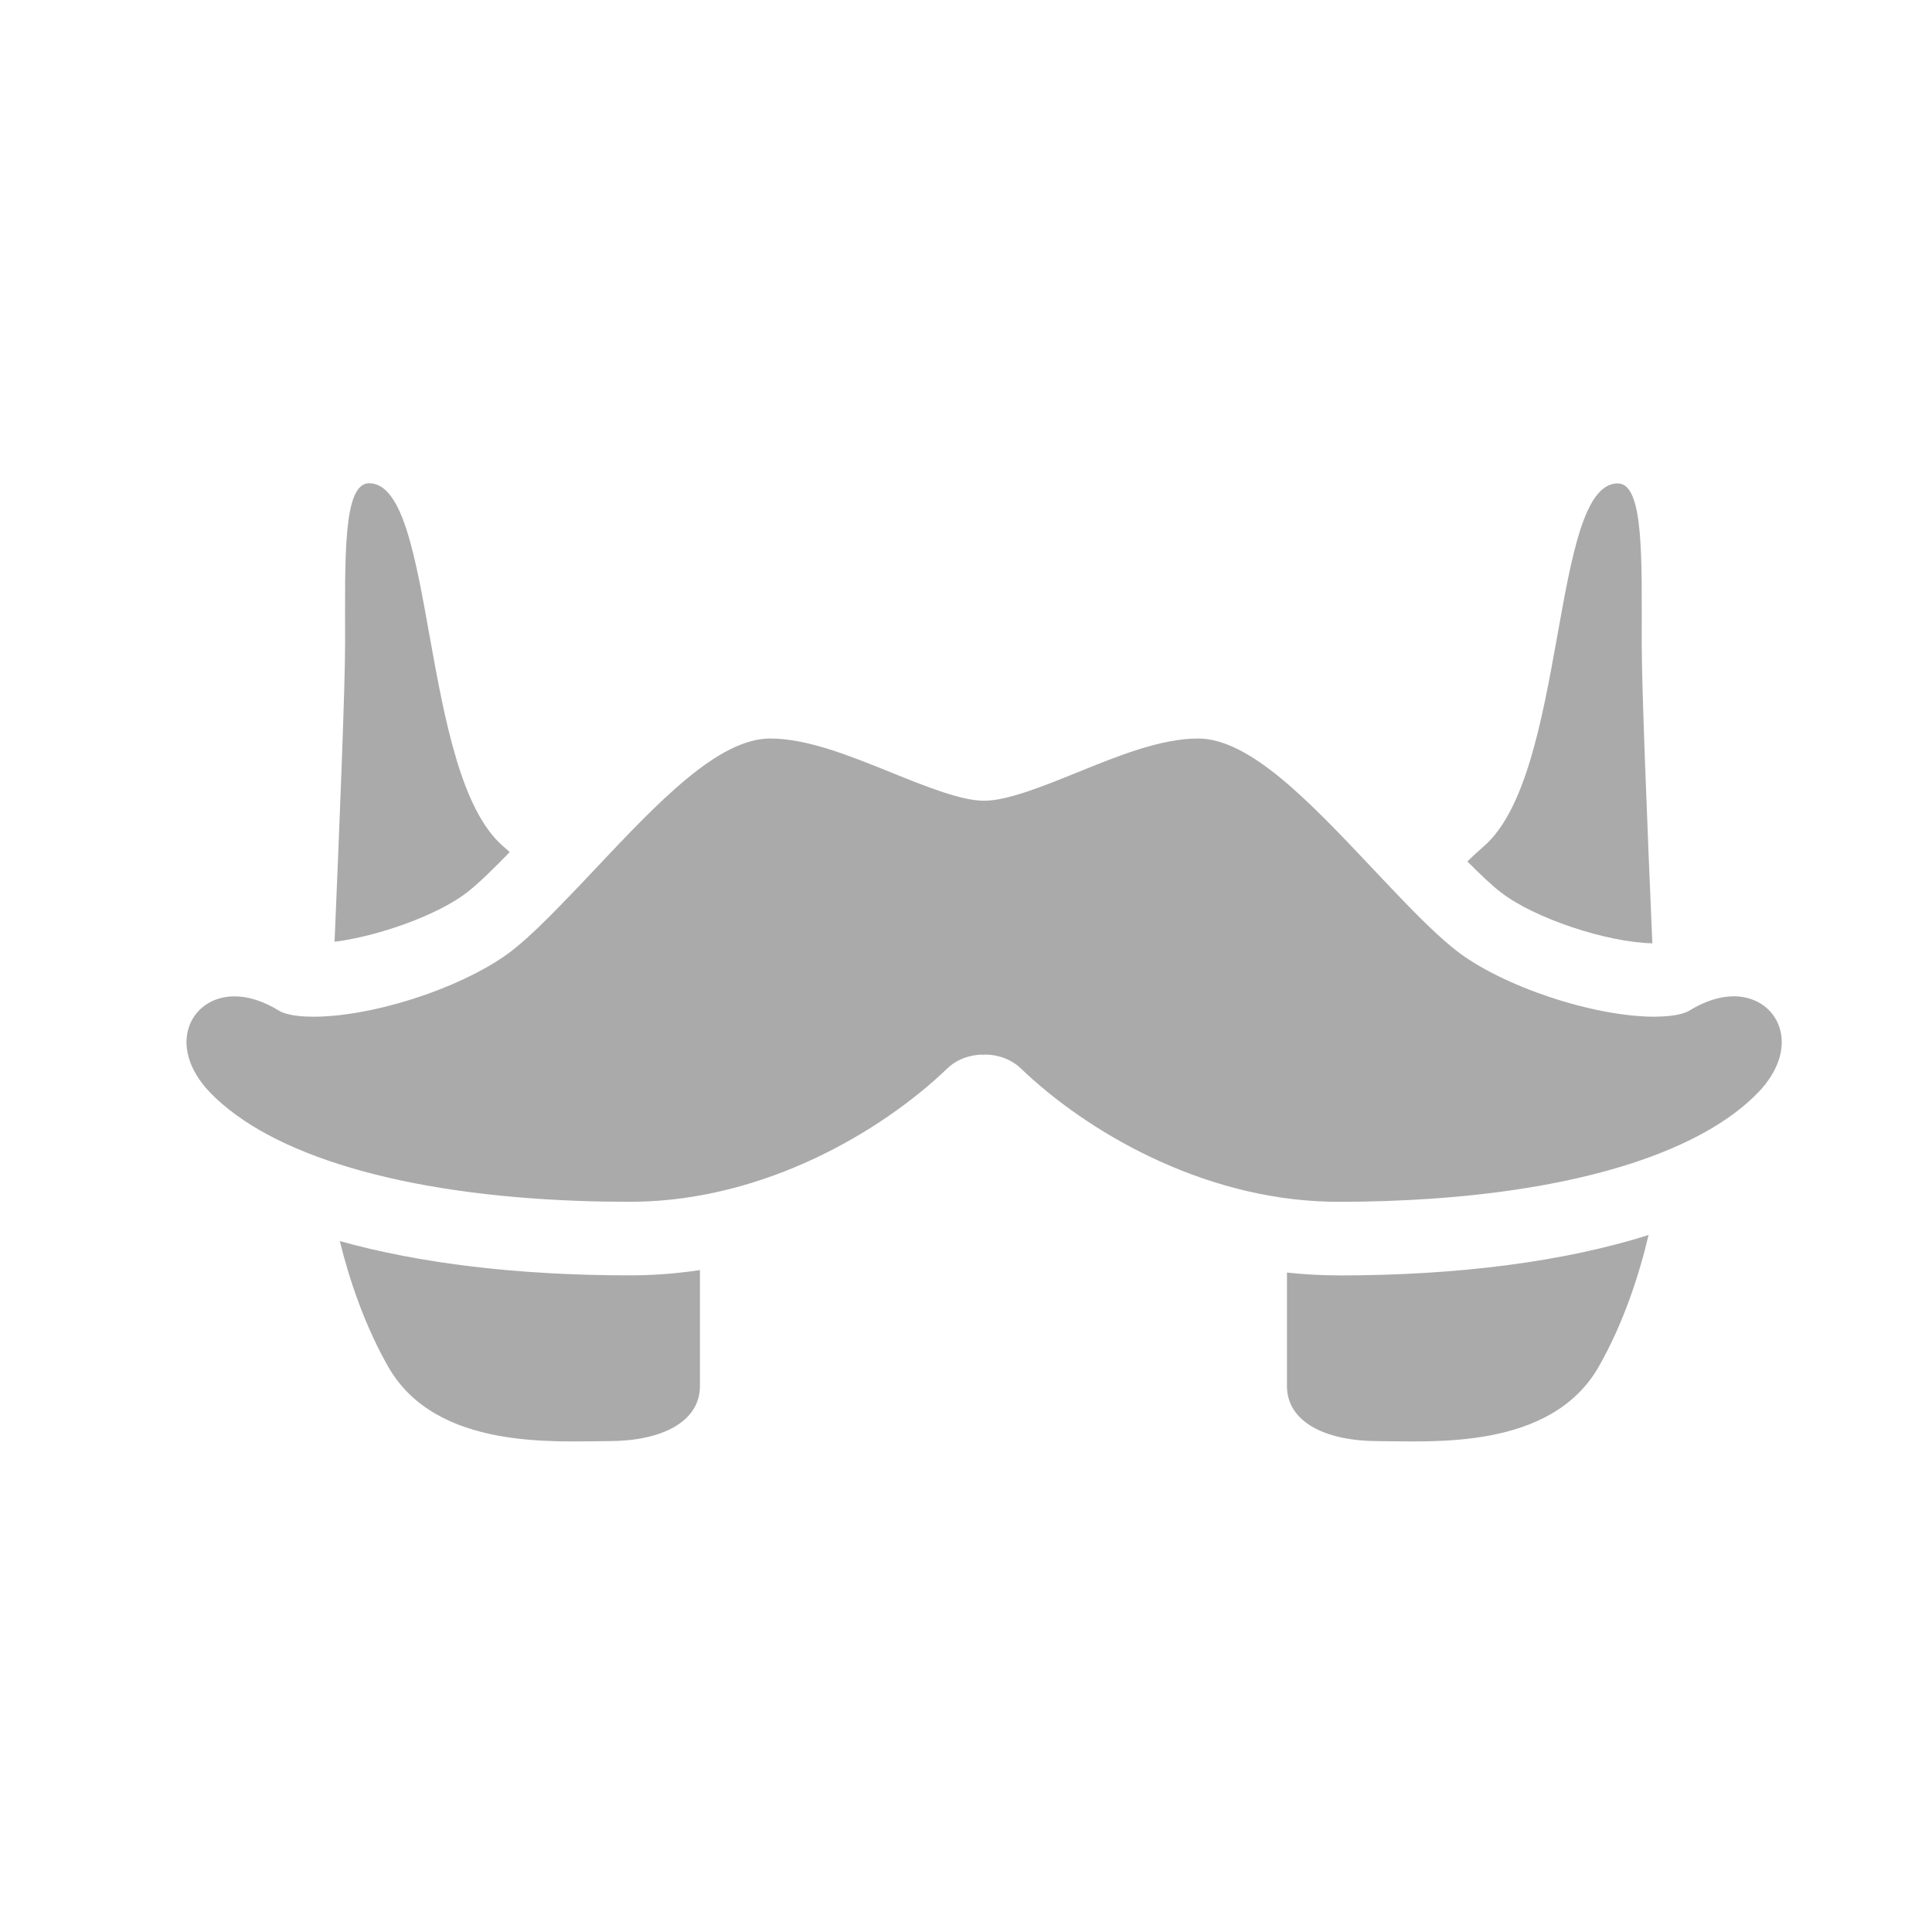 <?xml version="1.0" encoding="UTF-8" standalone="no"?>
<svg
   xmlns:dc="http://purl.org/dc/elements/1.1/"
   xmlns:cc="http://creativecommons.org/ns#"
   xmlns:rdf="http://www.w3.org/1999/02/22-rdf-syntax-ns#"
   xmlns:svg="http://www.w3.org/2000/svg"
   xmlns="http://www.w3.org/2000/svg"
   xmlns:sodipodi="http://sodipodi.sourceforge.net/DTD/sodipodi-0.dtd"
   xmlns:inkscape="http://www.inkscape.org/namespaces/inkscape"
   height="24"
   viewBox="0 0 24 24"
   width="24"
   version="1.1"
   id="svg2"
   inkscape:version="0.91 r13725"
   sodipodi:docname="franz-taskbar.svg">
  <defs
     id="defs17">
    <filter
       x="-0.5"
       y="-0.5"
       width="2"
       height="2"
       filterUnits="objectBoundingBox"
       id="filter-1">
      <feOffset
         dx="0"
         dy="0"
         in="SourceAlpha"
         result="shadowOffsetOuter1"
         id="feOffset11" />
      <feGaussianBlur
         stdDeviation="1"
         in="shadowOffsetOuter1"
         result="shadowBlurOuter1"
         id="feGaussianBlur13" />
      <feColorMatrix
         values="0 0 0 0 0   0 0 0 0 0   0 0 0 0 0  0 0 0 0.175 0"
         in="shadowBlurOuter1"
         type="matrix"
         result="shadowMatrixOuter1"
         id="feColorMatrix15" />
      <feMerge
         id="feMerge17">
        <feMergeNode
           in="shadowMatrixOuter1"
           id="feMergeNode19" />
        <feMergeNode
           in="SourceGraphic"
           id="feMergeNode21" />
      </feMerge>
    </filter>
  </defs>
  <sodipodi:namedview
     pagecolor="#ffffff"
     bordercolor="#666666"
     borderopacity="1"
     objecttolerance="10"
     gridtolerance="10"
     guidetolerance="10"
     inkscape:pageopacity="0"
     inkscape:pageshadow="2"
     inkscape:window-width="1920"
     inkscape:window-height="1022"
     id="namedview15"
     showgrid="false"
     inkscape:zoom="11.207165"
     inkscape:cx="37.818956"
     inkscape:cy="11.582578"
     inkscape:window-x="0"
     inkscape:window-y="0"
     inkscape:window-maximized="1"
     inkscape:current-layer="svg2"
     showguides="false" />
  <path
     style="fill:#aaaaaa;fill-opacity:1;fill-rule:evenodd;stroke:none;stroke-width:1"
     inkscape:connector-curvature="0"
     id="Fill-3"
     d="m 20.566,12.63 c -0.002,3.3e-5 -0.004,1.02e-4 -0.006,1.02e-4 -6.31e-4,4e-6 -0.002,4e-6 -0.002,4e-6 -0.765,0 -1.897,-0.377 -2.471,-0.824 -0.018,-0.014 -0.035,-0.028 -0.053,-0.043 -0.125,-0.102 -0.261,-0.23 -0.406,-0.374 -0.177,-0.176 -0.365,-0.376 -0.56,-0.582 -0.792,-0.84 -1.539,-1.633 -2.186,-1.633 -0.46,0 -0.99,0.214 -1.502,0.422 -0.427,0.173 -0.868,0.351 -1.155,0.351 -0.287,0 -0.728,-0.179 -1.155,-0.351 -0.512,-0.207 -1.042,-0.422 -1.502,-0.422 -0.647,0 -1.395,0.793 -2.186,1.633 C 7.235,10.963 7.09,11.116 6.952,11.257 6.766,11.448 6.592,11.618 6.435,11.748 c -0.024,0.02 -0.048,0.039 -0.071,0.058 -0.26,0.202 -0.635,0.391 -1.038,0.536 -0.487,0.175 -1.015,0.288 -1.434,0.288 -0.284,0 -0.396,-0.056 -0.423,-0.073 -0.193,-0.119 -0.381,-0.18 -0.557,-0.18 -0.25,0 -0.46,0.13 -0.55,0.341 -0.11,0.259 -0.018,0.577 0.245,0.851 0.76,0.789 2.41,1.271 4.581,1.349 0.209,0.008 0.422,0.011 0.641,0.011 0.018,0 0.035,-1.03e-4 0.053,-3.06e-4 1.611,-0.018 3.062,-0.865 3.887,-1.657 0.169,-0.163 0.39,-0.171 0.433,-0.171 l 0.001,-1.53e-4 0.008,0.003 0.03,-0.003 0.006,-1.02e-4 c 0.043,0 0.263,0.008 0.433,0.171 0.814,0.781 2.234,1.614 3.818,1.656 0.041,10e-4 0.082,0.002 0.123,0.002 0.399,0 0.783,-0.013 1.15,-0.038 1.919,-0.131 3.373,-0.597 4.072,-1.323 0.264,-0.274 0.355,-0.592 0.245,-0.851 -0.089,-0.21 -0.3,-0.341 -0.549,-0.341 -0.176,0 -0.364,0.061 -0.557,0.18 -0.027,0.017 -0.137,0.071 -0.415,0.073 z m -3.946,3.213 c -0.211,0 -0.422,-0.012 -0.633,-0.035 l 0,1.409 c 0,0.447 0.477,0.685 1.132,0.685 0.655,0 2.144,0.119 2.74,-0.923 0.306,-0.536 0.502,-1.135 0.62,-1.637 -1.042,0.328 -2.348,0.502 -3.859,0.502 z m 2.026,-4.757 c 0.41,0.319 1.313,0.621 1.88,0.632 -0.064,-1.492 -0.132,-3.174 -0.132,-3.733 0,-1.042 0.03,-1.98 -0.298,-1.98 -0.834,0 -0.625,3.619 -1.668,4.512 -0.065,0.056 -0.132,0.118 -0.2,0.184 0.158,0.159 0.302,0.296 0.418,0.386 z M 4.156,11.699 C 4.714,11.628 5.445,11.363 5.803,11.085 5.945,10.974 6.131,10.792 6.332,10.585 6.306,10.561 6.279,10.537 6.253,10.515 5.211,9.622 5.419,6.003 4.585,6.003 c -0.328,0 -0.298,0.938 -0.298,1.981 0,0.557 -0.068,2.228 -0.131,3.715 z m 3.673,4.144 c -1.391,0 -2.61,-0.147 -3.608,-0.426 0.12,0.486 0.311,1.052 0.602,1.562 0.596,1.042 2.085,0.923 2.74,0.923 0.655,0 1.132,-0.238 1.132,-0.685 l 0,-1.44 c -0.289,0.044 -0.578,0.066 -0.866,0.066 z" />
</svg>
